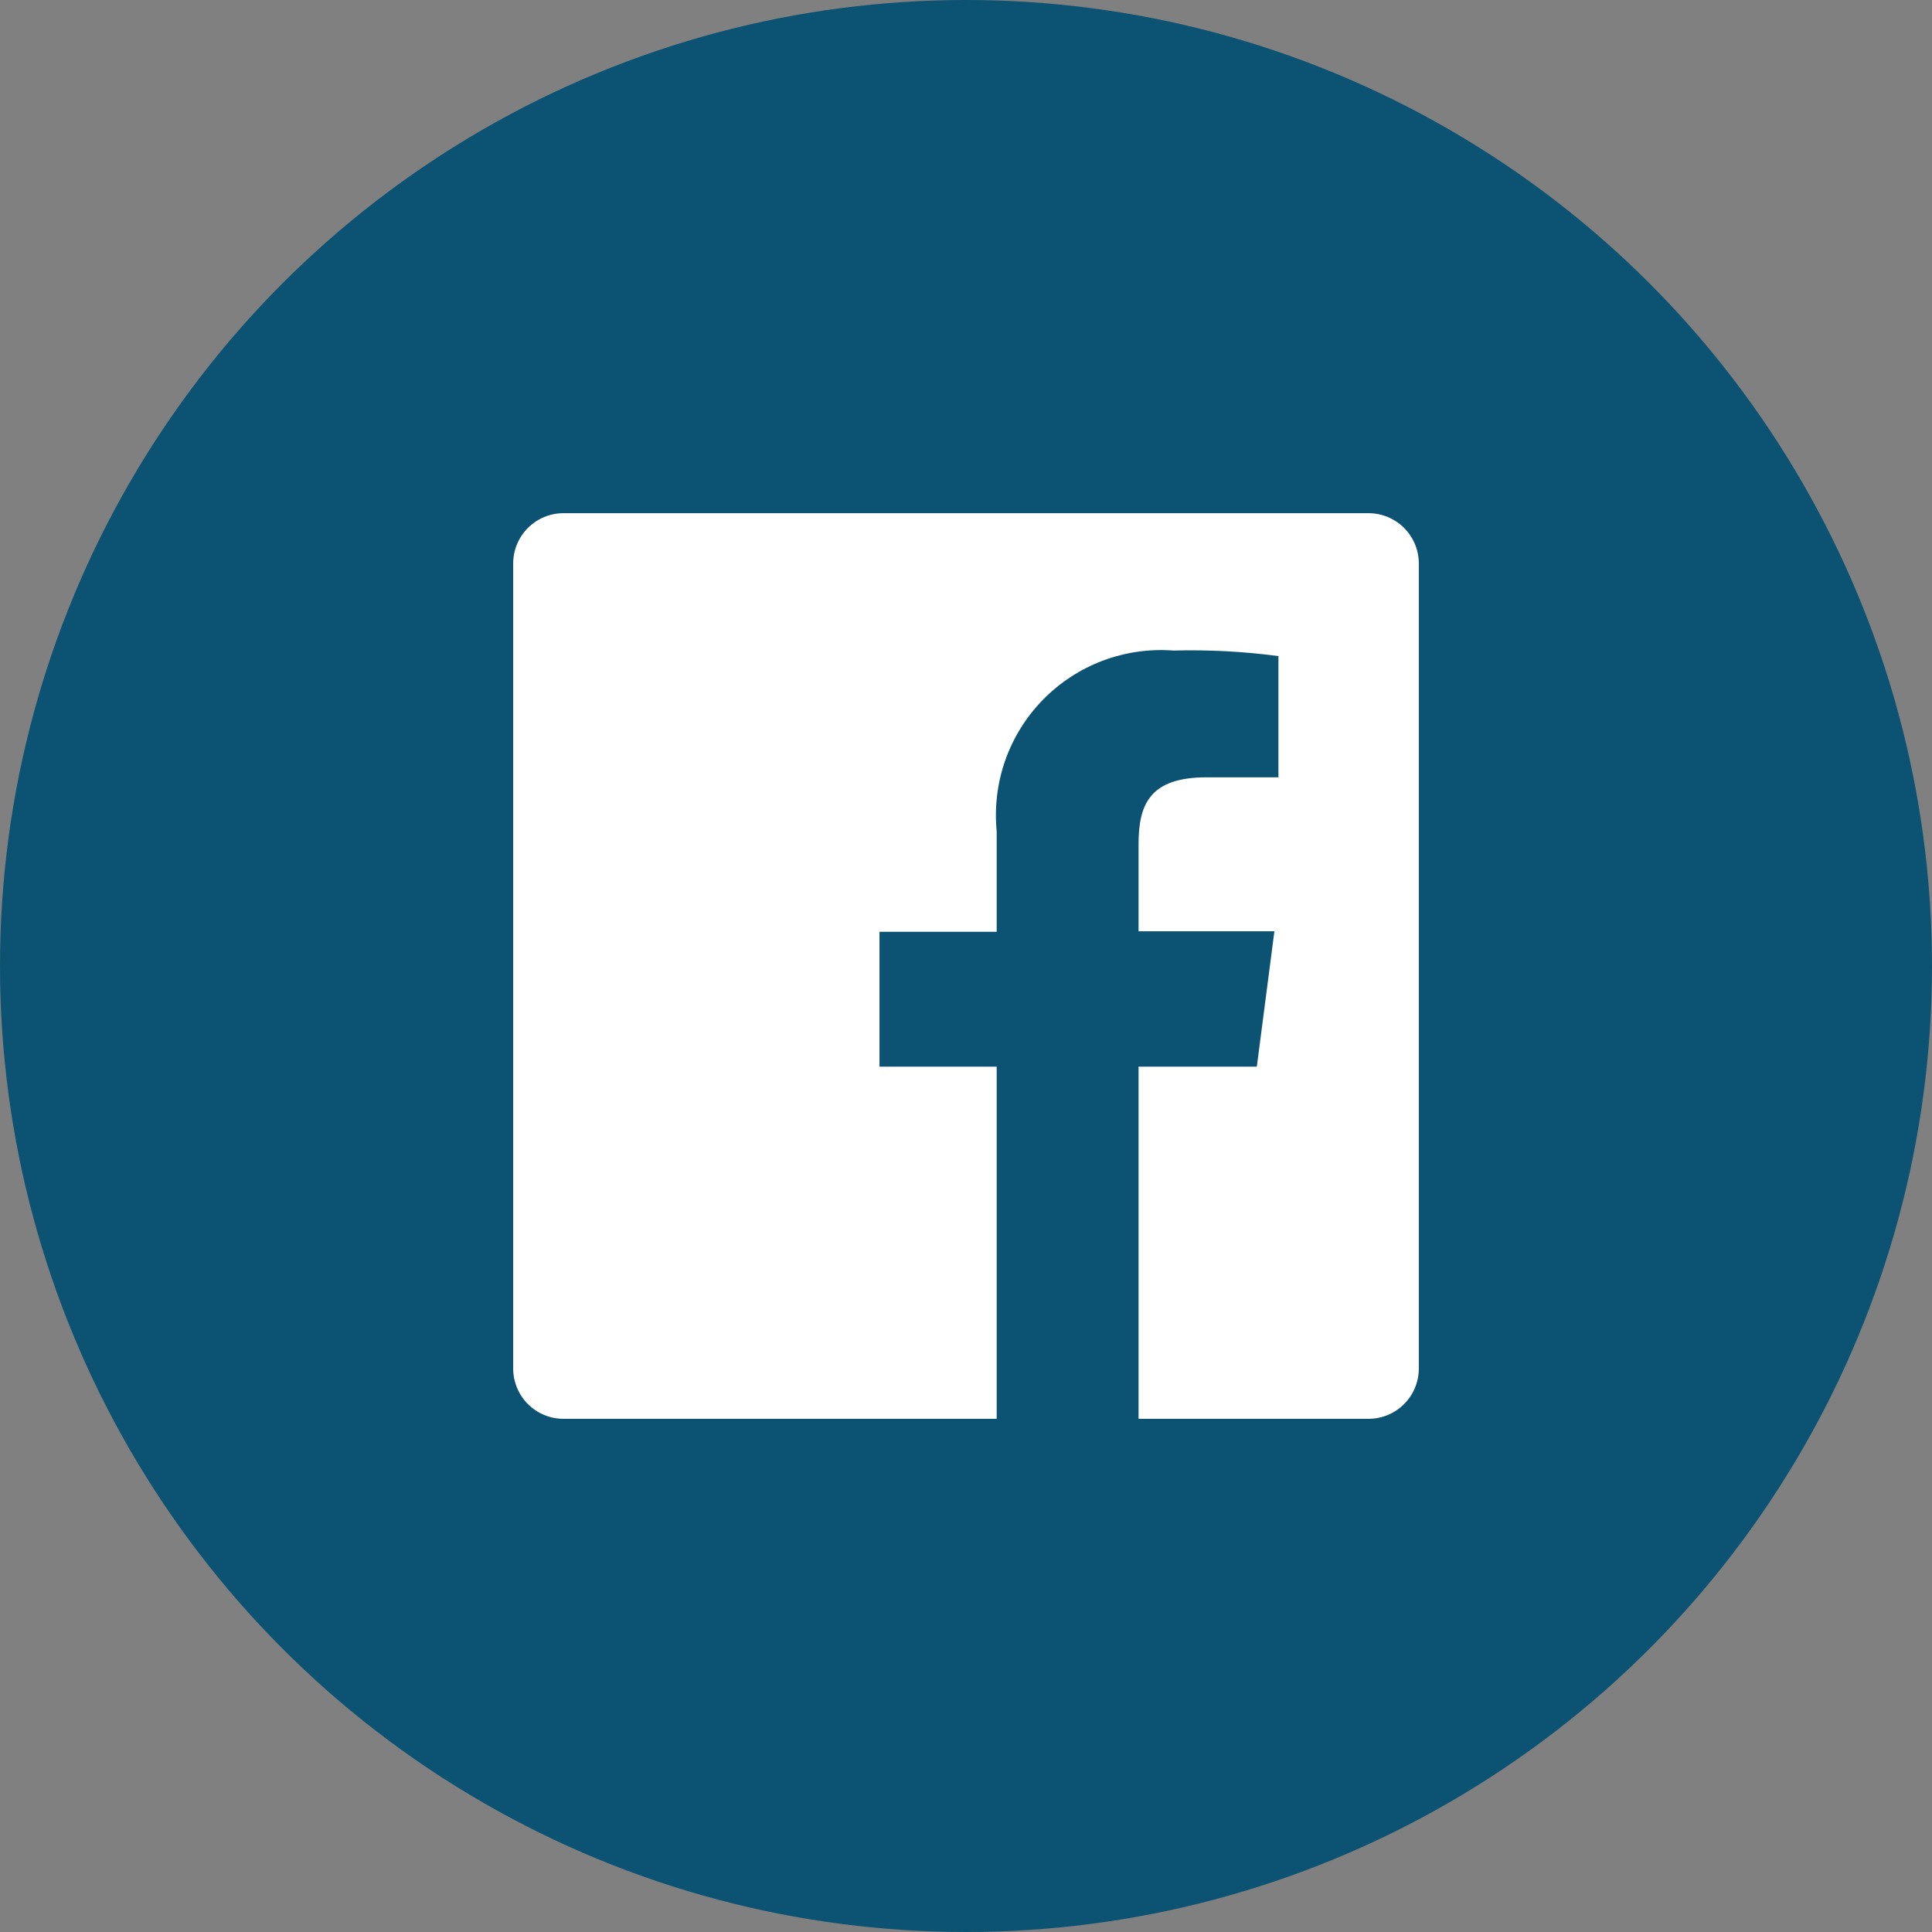 <svg width="32" height="32" viewBox="0 0 32 32" fill="none" xmlns="http://www.w3.org/2000/svg">
<rect x="0" y="0" width="32" height="32" fill="#808080" stroke="none"/>
<circle cx="16" cy="16" r="16" fill="#0C5273"/>
<path d="M22.667 8.5H9.333C9.112 8.5 8.9 8.588 8.744 8.744C8.588 8.9 8.5 9.112 8.5 9.333V22.667C8.5 22.888 8.588 23.1 8.744 23.256C8.9 23.412 9.112 23.5 9.333 23.5H16.508V17.667H14.567V15.433H16.508V13.767C16.47 13.37 16.518 12.97 16.65 12.593C16.783 12.217 16.996 11.875 17.274 11.59C17.553 11.305 17.891 11.084 18.264 10.943C18.637 10.803 19.036 10.745 19.433 10.775C20.015 10.76 20.598 10.79 21.175 10.867V12.875H19.983C19.042 12.875 18.858 13.325 18.858 13.983V15.425H21.108L20.817 17.667H18.858V23.5H22.667C22.888 23.5 23.1 23.412 23.256 23.256C23.412 23.1 23.5 22.888 23.5 22.667V9.333C23.5 9.112 23.412 8.9 23.256 8.744C23.1 8.588 22.888 8.5 22.667 8.5Z" fill="white"/>
</svg>
